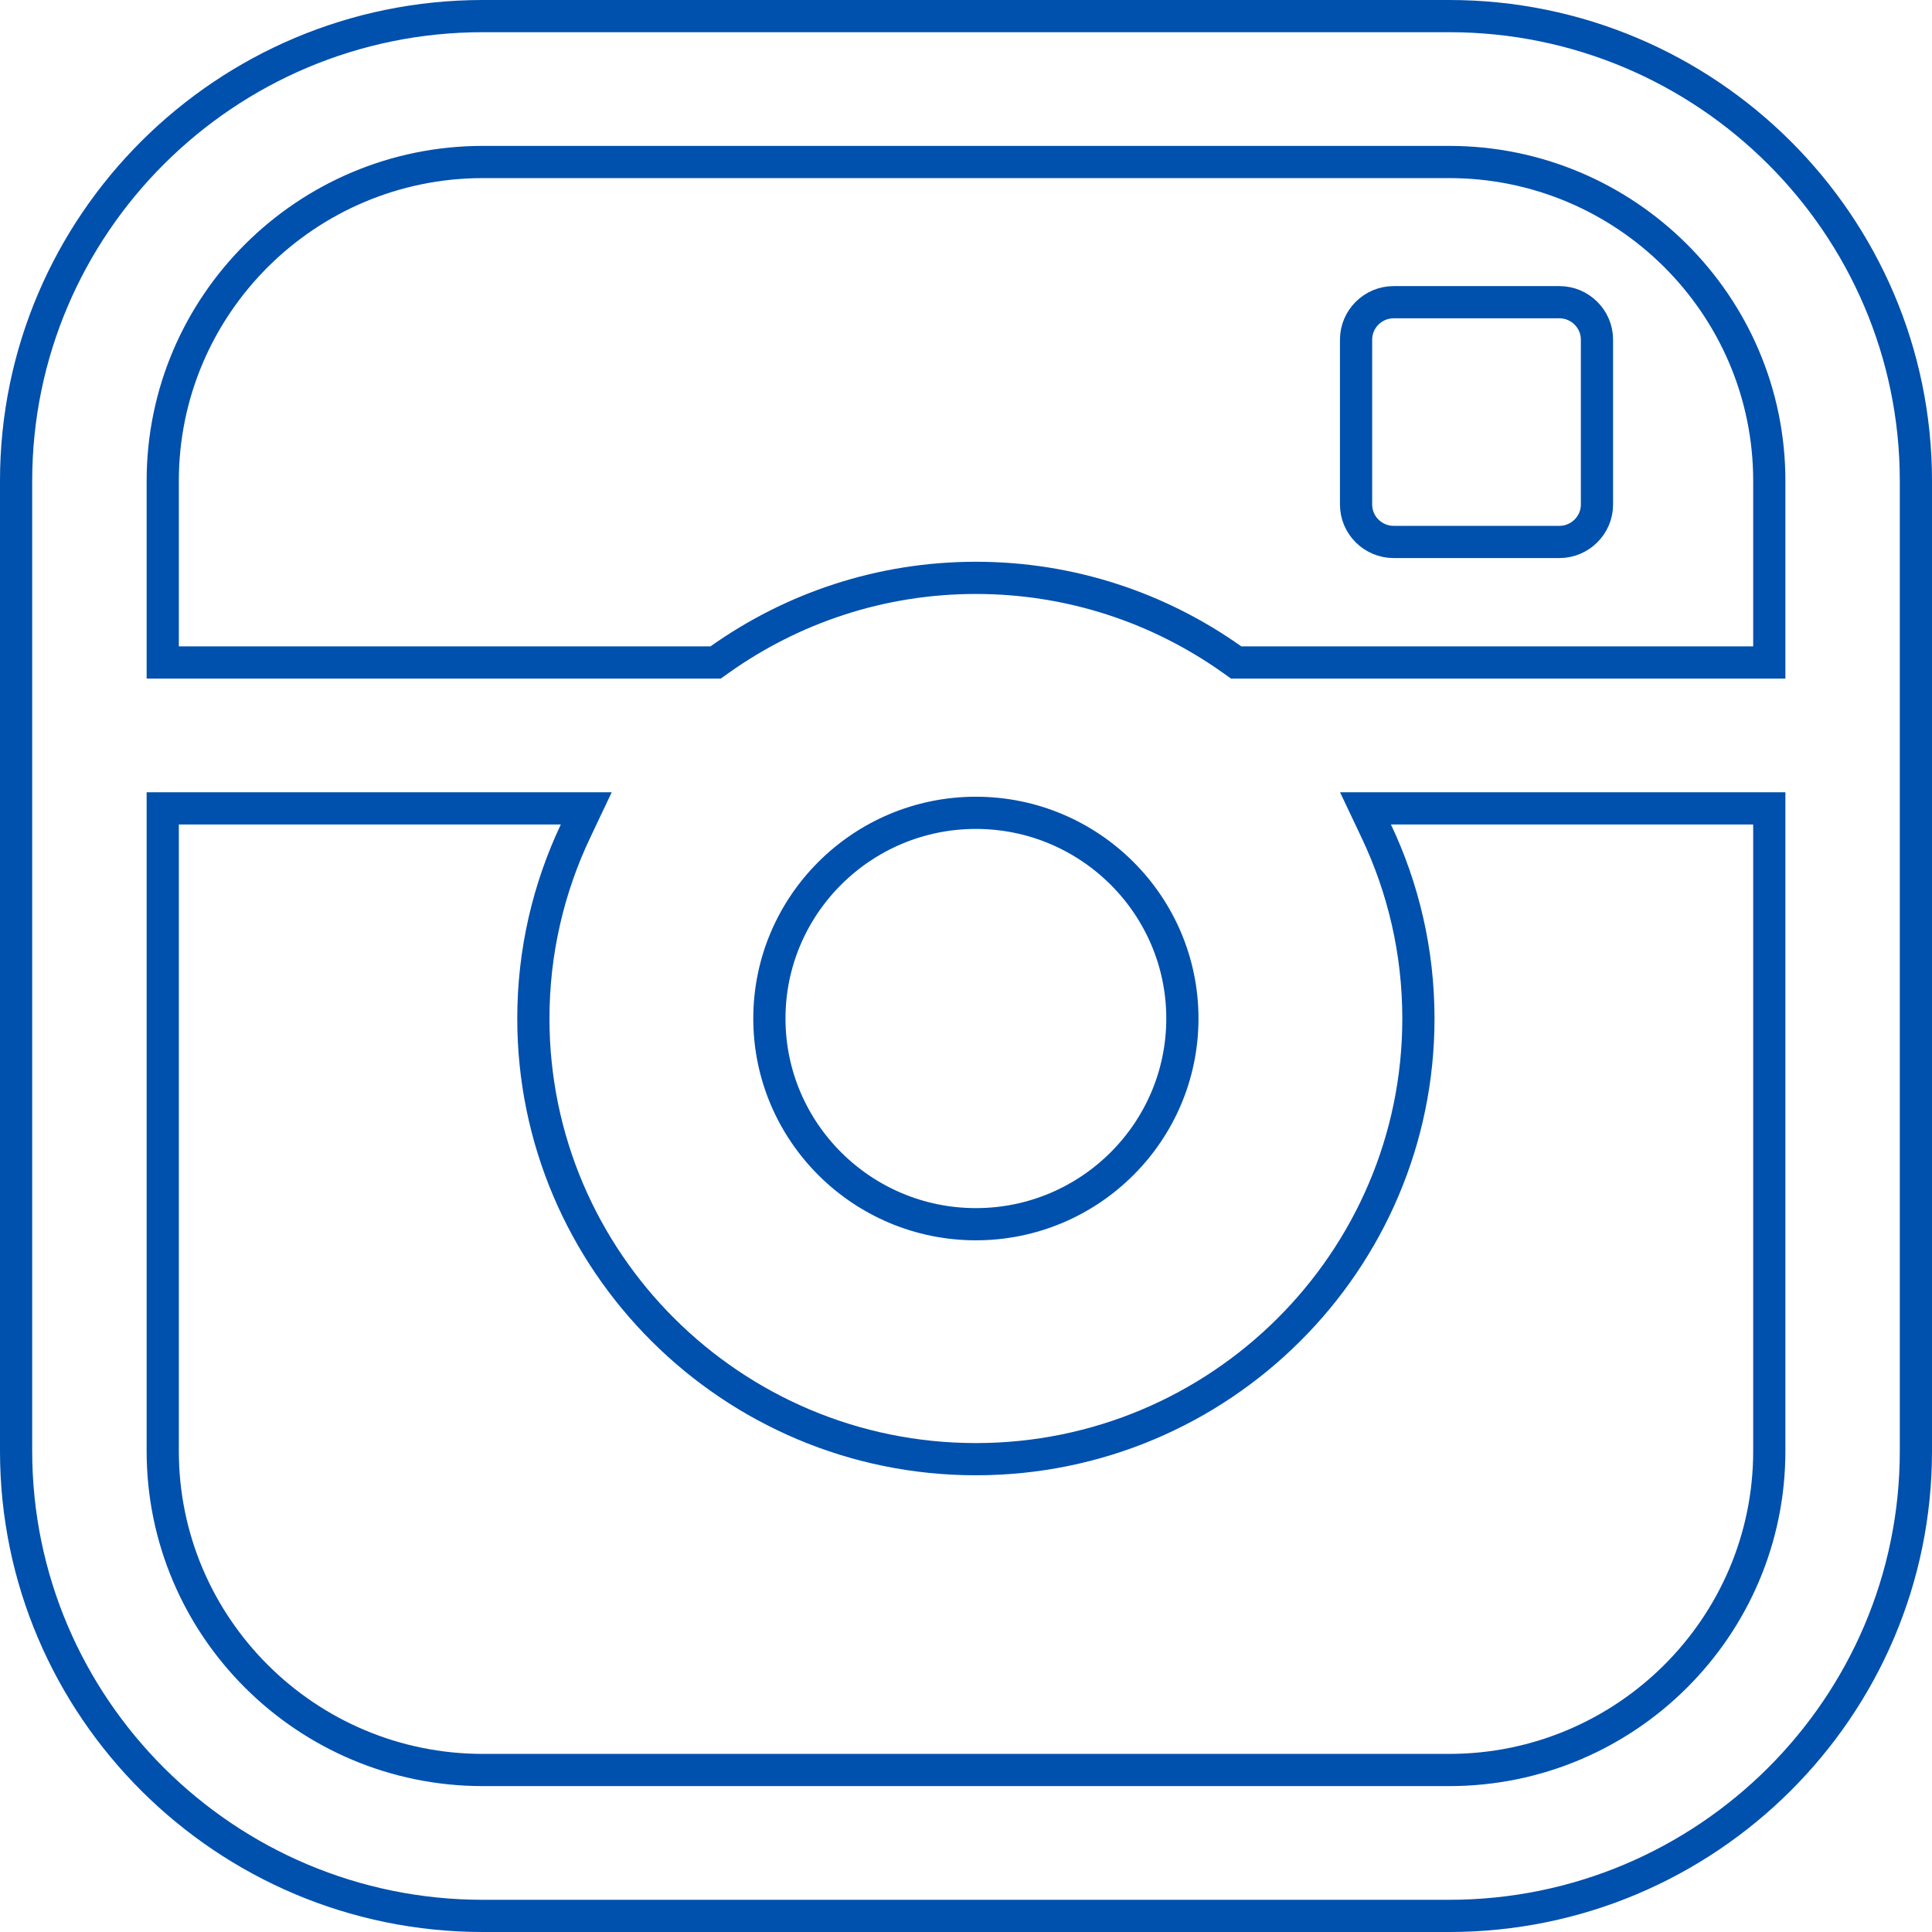 <svg width="60" height="60" viewBox="0 0 60 60" fill="none" xmlns="http://www.w3.org/2000/svg">
<path d="M54.947 45.066V44.566H54.947V25.605V25.105H54.447H43.197H42.407L42.745 25.819C43.581 27.584 44.05 29.553 44.05 31.631C44.05 39.175 37.887 45.316 30.307 45.316C22.727 45.316 16.564 39.175 16.564 31.631C16.564 29.553 17.034 27.584 17.869 25.818L18.207 25.105H17.417H5.554H5.054V25.605V45.066C5.054 50.528 9.515 54.969 14.995 54.969H45.005C50.486 54.969 54.947 50.528 54.947 45.066ZM54.447 20.574H54.947V20.074V14.934C54.947 9.471 50.486 5.031 45.005 5.031H14.995C9.515 5.031 5.054 9.471 5.054 14.934V20.074V20.574H5.554H22.065H22.224L22.354 20.482C24.601 18.887 27.345 17.946 30.307 17.946C33.27 17.946 36.013 18.887 38.261 20.482L38.39 20.574H38.55H54.447ZM14.995 0.5H45.005C52.999 0.5 59.5 6.977 59.5 14.934V45.066C59.5 53.022 52.999 59.5 45.005 59.5H14.995C7.001 59.5 0.5 53.022 0.5 45.066V14.934C0.5 6.977 7.001 0.5 14.995 0.5ZM30.307 25.243C26.773 25.243 23.894 28.106 23.894 31.631C23.894 35.156 26.773 38.019 30.307 38.019C33.842 38.019 36.72 35.156 36.72 31.631C36.72 28.107 33.842 25.243 30.307 25.243ZM43.281 9.385H48.429C49.071 9.385 49.595 9.91 49.595 10.545V15.672C49.595 16.306 49.071 16.831 48.429 16.831H43.281C42.638 16.831 42.114 16.306 42.114 15.672V10.545C42.114 9.91 42.638 9.385 43.281 9.385Z" stroke="#0050AD"/>
</svg>
